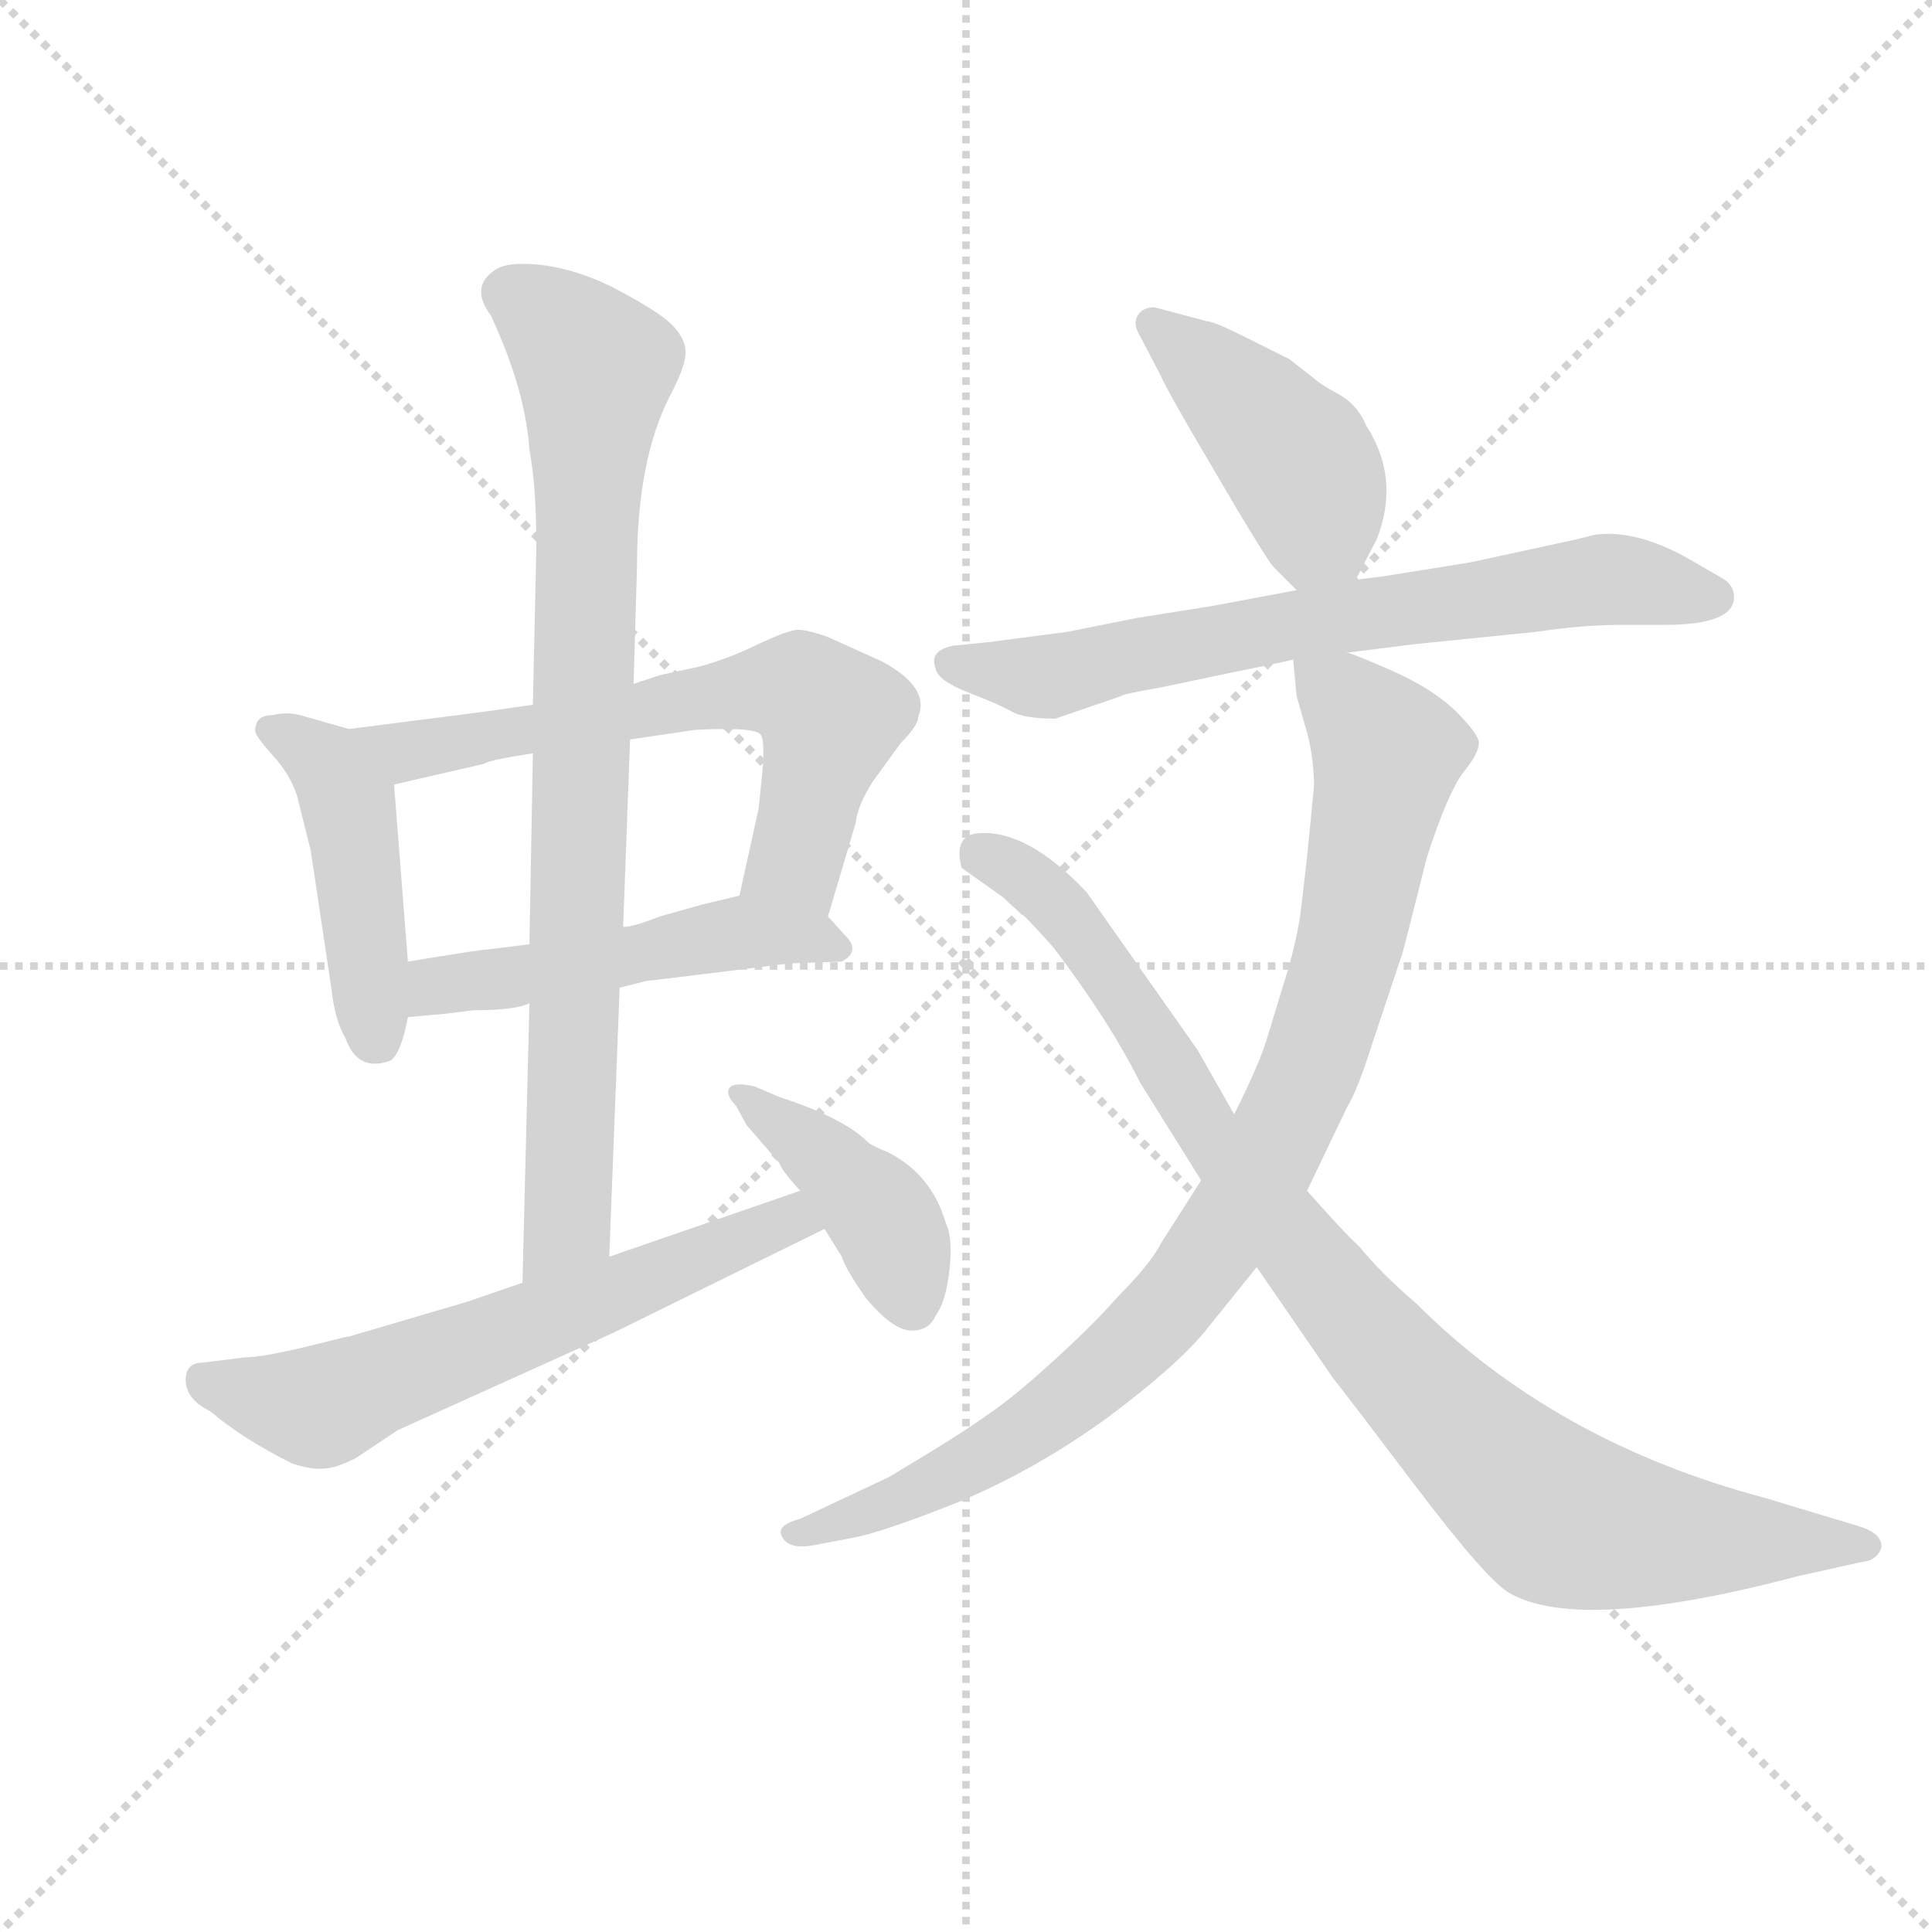 <svg version="1.1" viewBox="0 0 1024 1024" xmlns="http://www.w3.org/2000/svg">
  <g stroke="lightgray" stroke-dasharray="1,1" stroke-width="1" transform="scale(4, 4)">
    <line x1="0" y1="0" x2="256" y2="256"></line>
    <line x1="256" y1="0" x2="0" y2="256"></line>
    <line x1="128" y1="0" x2="128" y2="256"></line>
    <line x1="0" y1="128" x2="256" y2="128"></line>
  </g>
  <g transform="scale(0.92, -0.92) translate(60, -850)">
    <style type="text/css">
      
        @keyframes keyframes0 {
          from {
            stroke: blue;
            stroke-dashoffset: 459;
            stroke-width: 128;
          }
          60% {
            animation-timing-function: step-end;
            stroke: blue;
            stroke-dashoffset: 0;
            stroke-width: 128;
          }
          to {
            stroke: black;
            stroke-width: 1024;
          }
        }
        #make-me-a-hanzi-animation-0 {
          animation: keyframes0 0.624s both;
          animation-delay: 0s;
          animation-timing-function: linear;
        }
      
        @keyframes keyframes1 {
          from {
            stroke: blue;
            stroke-dashoffset: 650;
            stroke-width: 128;
          }
          68% {
            animation-timing-function: step-end;
            stroke: blue;
            stroke-dashoffset: 0;
            stroke-width: 128;
          }
          to {
            stroke: black;
            stroke-width: 1024;
          }
        }
        #make-me-a-hanzi-animation-1 {
          animation: keyframes1 0.779s both;
          animation-delay: 0.624s;
          animation-timing-function: linear;
        }
      
        @keyframes keyframes2 {
          from {
            stroke: blue;
            stroke-dashoffset: 502;
            stroke-width: 128;
          }
          62% {
            animation-timing-function: step-end;
            stroke: blue;
            stroke-dashoffset: 0;
            stroke-width: 128;
          }
          to {
            stroke: black;
            stroke-width: 1024;
          }
        }
        #make-me-a-hanzi-animation-2 {
          animation: keyframes2 0.659s both;
          animation-delay: 1.403s;
          animation-timing-function: linear;
        }
      
        @keyframes keyframes3 {
          from {
            stroke: blue;
            stroke-dashoffset: 849;
            stroke-width: 128;
          }
          73% {
            animation-timing-function: step-end;
            stroke: blue;
            stroke-dashoffset: 0;
            stroke-width: 128;
          }
          to {
            stroke: black;
            stroke-width: 1024;
          }
        }
        #make-me-a-hanzi-animation-3 {
          animation: keyframes3 0.941s both;
          animation-delay: 2.061s;
          animation-timing-function: linear;
        }
      
        @keyframes keyframes4 {
          from {
            stroke: blue;
            stroke-dashoffset: 626;
            stroke-width: 128;
          }
          67% {
            animation-timing-function: step-end;
            stroke: blue;
            stroke-dashoffset: 0;
            stroke-width: 128;
          }
          to {
            stroke: black;
            stroke-width: 1024;
          }
        }
        #make-me-a-hanzi-animation-4 {
          animation: keyframes4 0.759s both;
          animation-delay: 3.002s;
          animation-timing-function: linear;
        }
      
        @keyframes keyframes5 {
          from {
            stroke: blue;
            stroke-dashoffset: 419;
            stroke-width: 128;
          }
          58% {
            animation-timing-function: step-end;
            stroke: blue;
            stroke-dashoffset: 0;
            stroke-width: 128;
          }
          to {
            stroke: black;
            stroke-width: 1024;
          }
        }
        #make-me-a-hanzi-animation-5 {
          animation: keyframes5 0.591s both;
          animation-delay: 3.761s;
          animation-timing-function: linear;
        }
      
        @keyframes keyframes6 {
          from {
            stroke: blue;
            stroke-dashoffset: 439;
            stroke-width: 128;
          }
          59% {
            animation-timing-function: step-end;
            stroke: blue;
            stroke-dashoffset: 0;
            stroke-width: 128;
          }
          to {
            stroke: black;
            stroke-width: 1024;
          }
        }
        #make-me-a-hanzi-animation-6 {
          animation: keyframes6 0.607s both;
          animation-delay: 4.352s;
          animation-timing-function: linear;
        }
      
        @keyframes keyframes7 {
          from {
            stroke: blue;
            stroke-dashoffset: 702;
            stroke-width: 128;
          }
          70% {
            animation-timing-function: step-end;
            stroke: blue;
            stroke-dashoffset: 0;
            stroke-width: 128;
          }
          to {
            stroke: black;
            stroke-width: 1024;
          }
        }
        #make-me-a-hanzi-animation-7 {
          animation: keyframes7 0.821s both;
          animation-delay: 4.96s;
          animation-timing-function: linear;
        }
      
        @keyframes keyframes8 {
          from {
            stroke: blue;
            stroke-dashoffset: 926;
            stroke-width: 128;
          }
          75% {
            animation-timing-function: step-end;
            stroke: blue;
            stroke-dashoffset: 0;
            stroke-width: 128;
          }
          to {
            stroke: black;
            stroke-width: 1024;
          }
        }
        #make-me-a-hanzi-animation-8 {
          animation: keyframes8 1.004s both;
          animation-delay: 5.781s;
          animation-timing-function: linear;
        }
      
        @keyframes keyframes9 {
          from {
            stroke: blue;
            stroke-dashoffset: 945;
            stroke-width: 128;
          }
          75% {
            animation-timing-function: step-end;
            stroke: blue;
            stroke-dashoffset: 0;
            stroke-width: 128;
          }
          to {
            stroke: black;
            stroke-width: 1024;
          }
        }
        #make-me-a-hanzi-animation-9 {
          animation: keyframes9 1.019s both;
          animation-delay: 6.785s;
          animation-timing-function: linear;
        }
      
    </style>
    
      <path d="M 141 430 L 113 438 Q 105 440 97 438 Q 87 438 87 429 Q 87 426 97 415 Q 107 404 111 392 L 119 360 L 131 280 Q 133 262 139 252 Q 146 232 165 239 Q 171 243 175 264 L 175 296 L 167 398 C 165 423 165 423 141 430 Z" fill="lightgray"></path>
    
      <path d="M 247 444 L 219 440 L 141 430 C 111 426 138 391 167 398 L 219 410 Q 221 412 247 416 L 303 424 L 337 429 Q 342 430 359 430 Q 375 430 378 427 Q 381 424 379 403 L 377 384 L 366 334 C 360 305 408 293 417 322 L 433 376 Q 434 386 443 400 L 459 422 Q 469 432 469 437 Q 476 454 448 469 L 417 483 Q 403 488 398 487 Q 392 486 377 479 Q 361 471 343 466 L 320 461 L 305 456 L 247 444 Z" fill="lightgray"></path>
    
      <path d="M 175 264 L 197 266 L 213 268 Q 237 268 245 272 L 297 281 L 313 285 Q 315 285 355 290 L 395 295 L 425 296 Q 436 302 427 311 L 417 322 C 399 342 395 341 366 334 L 345 329 L 320 322 Q 305 316 299 316 L 245 306 L 221 303 Q 217 303 175 296 C 145 291 145 261 175 264 Z" fill="lightgray"></path>
    
      <path d="M 326 622 Q 335 639 335 647 Q 335 655 327 663 Q 319 671 292 685 Q 265 698 241 698 Q 231 698 226 695 Q 210 685 223 668 L 229 654 Q 243 620 245 591 Q 249 570 249 535 L 247 444 L 247 416 L 245 306 L 245 272 L 241 111 C 240 81 290 96 291 126 L 297 281 L 299 316 L 303 424 L 305 456 L 307 524 Q 307 585 326 622 Z" fill="lightgray"></path>
    
      <path d="M 241 111 L 209 100 L 141 80 Q 140 80 136 79 L 124 76 Q 92 68 81 68 L 57 65 Q 47 65 47 55 Q 47 44 61 37 Q 80 21 108 7 Q 120 3 127 4 Q 133 4 145 10 L 169 26 L 293 82 L 415 142 C 442 155 429 174 401 164 L 291 126 L 241 111 Z" fill="lightgray"></path>
    
      <path d="M 415 142 L 425 126 Q 427 119 439 102 Q 454 84 464.5 83.5 Q 475 83 479 92 Q 485 100 487 118.5 Q 489 137 485 145 Q 477 173 452 186 Q 442 190 440 192 Q 426 206 389 218 L 375 224 Q 363 227 360 223 Q 358 219 364 213 L 370 202 L 389 180 Q 390 176 401 164 L 415 142 Z" fill="lightgray"></path>
    
      <path d="M 721 516 L 733 539 Q 747 574 727 605 Q 722 617 711 623 Q 700 629 697 632 L 683 643 L 657 656 Q 639 665 635 665 L 605 673 Q 599 673 596 669 Q 592 664 597 656 L 609 633 Q 611 628 626 602 L 653 556 Q 671 526 674 523 L 687 510 C 707 490 707 490 721 516 Z" fill="lightgray"></path>
    
      <path d="M 716 474 L 756 479 L 825 486 Q 852 490 873 490 L 899 490 Q 939 490 939 506 Q 939 513 932 517 L 913 528 Q 883 545 859 542 L 847 539 L 787 526 L 737 518 L 721 516 L 687 510 L 639 501 L 595 494 L 555 486 L 509 480 L 489 478 Q 475 475 479 465 Q 480 458 498 451 Q 516 444 523 440 Q 530 436 548 436 L 586 449 Q 586 450 609 454 L 647 462 Q 672 467 685 470 L 716 474 Z" fill="lightgray"></path>
    
      <path d="M 693 356 L 689 322 Q 686 304 681 288 L 670 252 Q 666 238 651 208 L 632 170 L 609 134 Q 603 122 584 103 Q 571 88 548 67 Q 524 45 509 35 Q 494 24 452 -1 L 401 -25 Q 386 -29 391 -36 Q 395 -43 410 -40 L 431 -36 Q 448 -33 493 -15 Q 538 4 579 34 Q 619 64 635 84 L 664 120 L 693 164 L 716 212 Q 722 222 729 244 L 748 301 Q 750 308 762 356 Q 774 393 783 405 Q 792 416 792 422 Q 792 427 778 441 Q 764 454 741 464 Q 718 474 716 474 C 688 485 683 487 685 470 L 687 449 L 693 428 Q 697 413 697 397 L 693 356 Z" fill="lightgray"></path>
    
      <path d="M 651 208 L 630 245 L 566 336 Q 532 372 504 370 Q 489 369 494 350 L 518 333 Q 523 328 527.5 324.5 Q 532 321 547 304 Q 579 262 597 226 L 632 170 L 664 120 L 708 56 Q 713 50 755 -5.5 Q 797 -61 810 -68 Q 851 -91 976 -58 L 1012 -50 Q 1022 -49 1024 -41 Q 1024 -33 1010 -29 L 957 -13 Q 836 19 756 99 Q 735 117 723 132 Q 716 138 693 164 L 651 208 Z" fill="lightgray"></path>
    
    
      <clipPath id="make-me-a-hanzi-clip-0">
        <path d="M 141 430 L 113 438 Q 105 440 97 438 Q 87 438 87 429 Q 87 426 97 415 Q 107 404 111 392 L 119 360 L 131 280 Q 133 262 139 252 Q 146 232 165 239 Q 171 243 175 264 L 175 296 L 167 398 C 165 423 165 423 141 430 Z"></path>
      </clipPath>
      <path clip-path="url(#make-me-a-hanzi-clip-0)" d="M 95 430 L 129 408 L 141 387 L 157 250" fill="none" id="make-me-a-hanzi-animation-0" stroke-dasharray="331 662" stroke-linecap="round"></path>
    
      <clipPath id="make-me-a-hanzi-clip-1">
        <path d="M 247 444 L 219 440 L 141 430 C 111 426 138 391 167 398 L 219 410 Q 221 412 247 416 L 303 424 L 337 429 Q 342 430 359 430 Q 375 430 378 427 Q 381 424 379 403 L 377 384 L 366 334 C 360 305 408 293 417 322 L 433 376 Q 434 386 443 400 L 459 422 Q 469 432 469 437 Q 476 454 448 469 L 417 483 Q 403 488 398 487 Q 392 486 377 479 Q 361 471 343 466 L 320 461 L 305 456 L 247 444 Z"></path>
      </clipPath>
      <path clip-path="url(#make-me-a-hanzi-clip-1)" d="M 149 428 L 173 417 L 354 450 L 402 452 L 418 437 L 405 377 L 398 354 L 374 339" fill="none" id="make-me-a-hanzi-animation-1" stroke-dasharray="522 1044" stroke-linecap="round"></path>
    
      <clipPath id="make-me-a-hanzi-clip-2">
        <path d="M 175 264 L 197 266 L 213 268 Q 237 268 245 272 L 297 281 L 313 285 Q 315 285 355 290 L 395 295 L 425 296 Q 436 302 427 311 L 417 322 C 399 342 395 341 366 334 L 345 329 L 320 322 Q 305 316 299 316 L 245 306 L 221 303 Q 217 303 175 296 C 145 291 145 261 175 264 Z"></path>
      </clipPath>
      <path clip-path="url(#make-me-a-hanzi-clip-2)" d="M 180 269 L 193 283 L 366 313 L 417 305" fill="none" id="make-me-a-hanzi-animation-2" stroke-dasharray="374 748" stroke-linecap="round"></path>
    
      <clipPath id="make-me-a-hanzi-clip-3">
        <path d="M 326 622 Q 335 639 335 647 Q 335 655 327 663 Q 319 671 292 685 Q 265 698 241 698 Q 231 698 226 695 Q 210 685 223 668 L 229 654 Q 243 620 245 591 Q 249 570 249 535 L 247 444 L 247 416 L 245 306 L 245 272 L 241 111 C 240 81 290 96 291 126 L 297 281 L 299 316 L 303 424 L 305 456 L 307 524 Q 307 585 326 622 Z"></path>
      </clipPath>
      <path clip-path="url(#make-me-a-hanzi-clip-3)" d="M 233 681 L 283 638 L 267 147 L 246 118" fill="none" id="make-me-a-hanzi-animation-3" stroke-dasharray="721 1442" stroke-linecap="round"></path>
    
      <clipPath id="make-me-a-hanzi-clip-4">
        <path d="M 241 111 L 209 100 L 141 80 Q 140 80 136 79 L 124 76 Q 92 68 81 68 L 57 65 Q 47 65 47 55 Q 47 44 61 37 Q 80 21 108 7 Q 120 3 127 4 Q 133 4 145 10 L 169 26 L 293 82 L 415 142 C 442 155 429 174 401 164 L 291 126 L 241 111 Z"></path>
      </clipPath>
      <path clip-path="url(#make-me-a-hanzi-clip-4)" d="M 59 53 L 103 42 L 132 42 L 395 148 L 406 144" fill="none" id="make-me-a-hanzi-animation-4" stroke-dasharray="498 996" stroke-linecap="round"></path>
    
      <clipPath id="make-me-a-hanzi-clip-5">
        <path d="M 415 142 L 425 126 Q 427 119 439 102 Q 454 84 464.5 83.5 Q 475 83 479 92 Q 485 100 487 118.5 Q 489 137 485 145 Q 477 173 452 186 Q 442 190 440 192 Q 426 206 389 218 L 375 224 Q 363 227 360 223 Q 358 219 364 213 L 370 202 L 389 180 Q 390 176 401 164 L 415 142 Z"></path>
      </clipPath>
      <path clip-path="url(#make-me-a-hanzi-clip-5)" d="M 368 220 L 406 192 L 450 147 L 466 97" fill="none" id="make-me-a-hanzi-animation-5" stroke-dasharray="291 582" stroke-linecap="round"></path>
    
      <clipPath id="make-me-a-hanzi-clip-6">
        <path d="M 721 516 L 733 539 Q 747 574 727 605 Q 722 617 711 623 Q 700 629 697 632 L 683 643 L 657 656 Q 639 665 635 665 L 605 673 Q 599 673 596 669 Q 592 664 597 656 L 609 633 Q 611 628 626 602 L 653 556 Q 671 526 674 523 L 687 510 C 707 490 707 490 721 516 Z"></path>
      </clipPath>
      <path clip-path="url(#make-me-a-hanzi-clip-6)" d="M 604 663 L 664 611 L 692 578 L 699 549 L 691 520" fill="none" id="make-me-a-hanzi-animation-6" stroke-dasharray="311 622" stroke-linecap="round"></path>
    
      <clipPath id="make-me-a-hanzi-clip-7">
        <path d="M 716 474 L 756 479 L 825 486 Q 852 490 873 490 L 899 490 Q 939 490 939 506 Q 939 513 932 517 L 913 528 Q 883 545 859 542 L 847 539 L 787 526 L 737 518 L 721 516 L 687 510 L 639 501 L 595 494 L 555 486 L 509 480 L 489 478 Q 475 475 479 465 Q 480 458 498 451 Q 516 444 523 440 Q 530 436 548 436 L 586 449 Q 586 450 609 454 L 647 462 Q 672 467 685 470 L 716 474 Z"></path>
      </clipPath>
      <path clip-path="url(#make-me-a-hanzi-clip-7)" d="M 488 469 L 547 460 L 673 488 L 859 516 L 927 506" fill="none" id="make-me-a-hanzi-animation-7" stroke-dasharray="574 1148" stroke-linecap="round"></path>
    
      <clipPath id="make-me-a-hanzi-clip-8">
        <path d="M 693 356 L 689 322 Q 686 304 681 288 L 670 252 Q 666 238 651 208 L 632 170 L 609 134 Q 603 122 584 103 Q 571 88 548 67 Q 524 45 509 35 Q 494 24 452 -1 L 401 -25 Q 386 -29 391 -36 Q 395 -43 410 -40 L 431 -36 Q 448 -33 493 -15 Q 538 4 579 34 Q 619 64 635 84 L 664 120 L 693 164 L 716 212 Q 722 222 729 244 L 748 301 Q 750 308 762 356 Q 774 393 783 405 Q 792 416 792 422 Q 792 427 778 441 Q 764 454 741 464 Q 718 474 716 474 C 688 485 683 487 685 470 L 687 449 L 693 428 Q 697 413 697 397 L 693 356 Z"></path>
      </clipPath>
      <path clip-path="url(#make-me-a-hanzi-clip-8)" d="M 693 466 L 739 416 L 713 289 L 693 229 L 666 174 L 613 96 L 560 47 L 479 -4 L 398 -32" fill="none" id="make-me-a-hanzi-animation-8" stroke-dasharray="798 1596" stroke-linecap="round"></path>
    
      <clipPath id="make-me-a-hanzi-clip-9">
        <path d="M 651 208 L 630 245 L 566 336 Q 532 372 504 370 Q 489 369 494 350 L 518 333 Q 523 328 527.5 324.5 Q 532 321 547 304 Q 579 262 597 226 L 632 170 L 664 120 L 708 56 Q 713 50 755 -5.5 Q 797 -61 810 -68 Q 851 -91 976 -58 L 1012 -50 Q 1022 -49 1024 -41 Q 1024 -33 1010 -29 L 957 -13 Q 836 19 756 99 Q 735 117 723 132 Q 716 138 693 164 L 651 208 Z"></path>
      </clipPath>
      <path clip-path="url(#make-me-a-hanzi-clip-9)" d="M 505 357 L 548 331 L 636 196 L 709 104 L 822 -12 L 842 -25 L 883 -34 L 1015 -41" fill="none" id="make-me-a-hanzi-animation-9" stroke-dasharray="817 1634" stroke-linecap="round"></path>
    
  </g>
</svg>